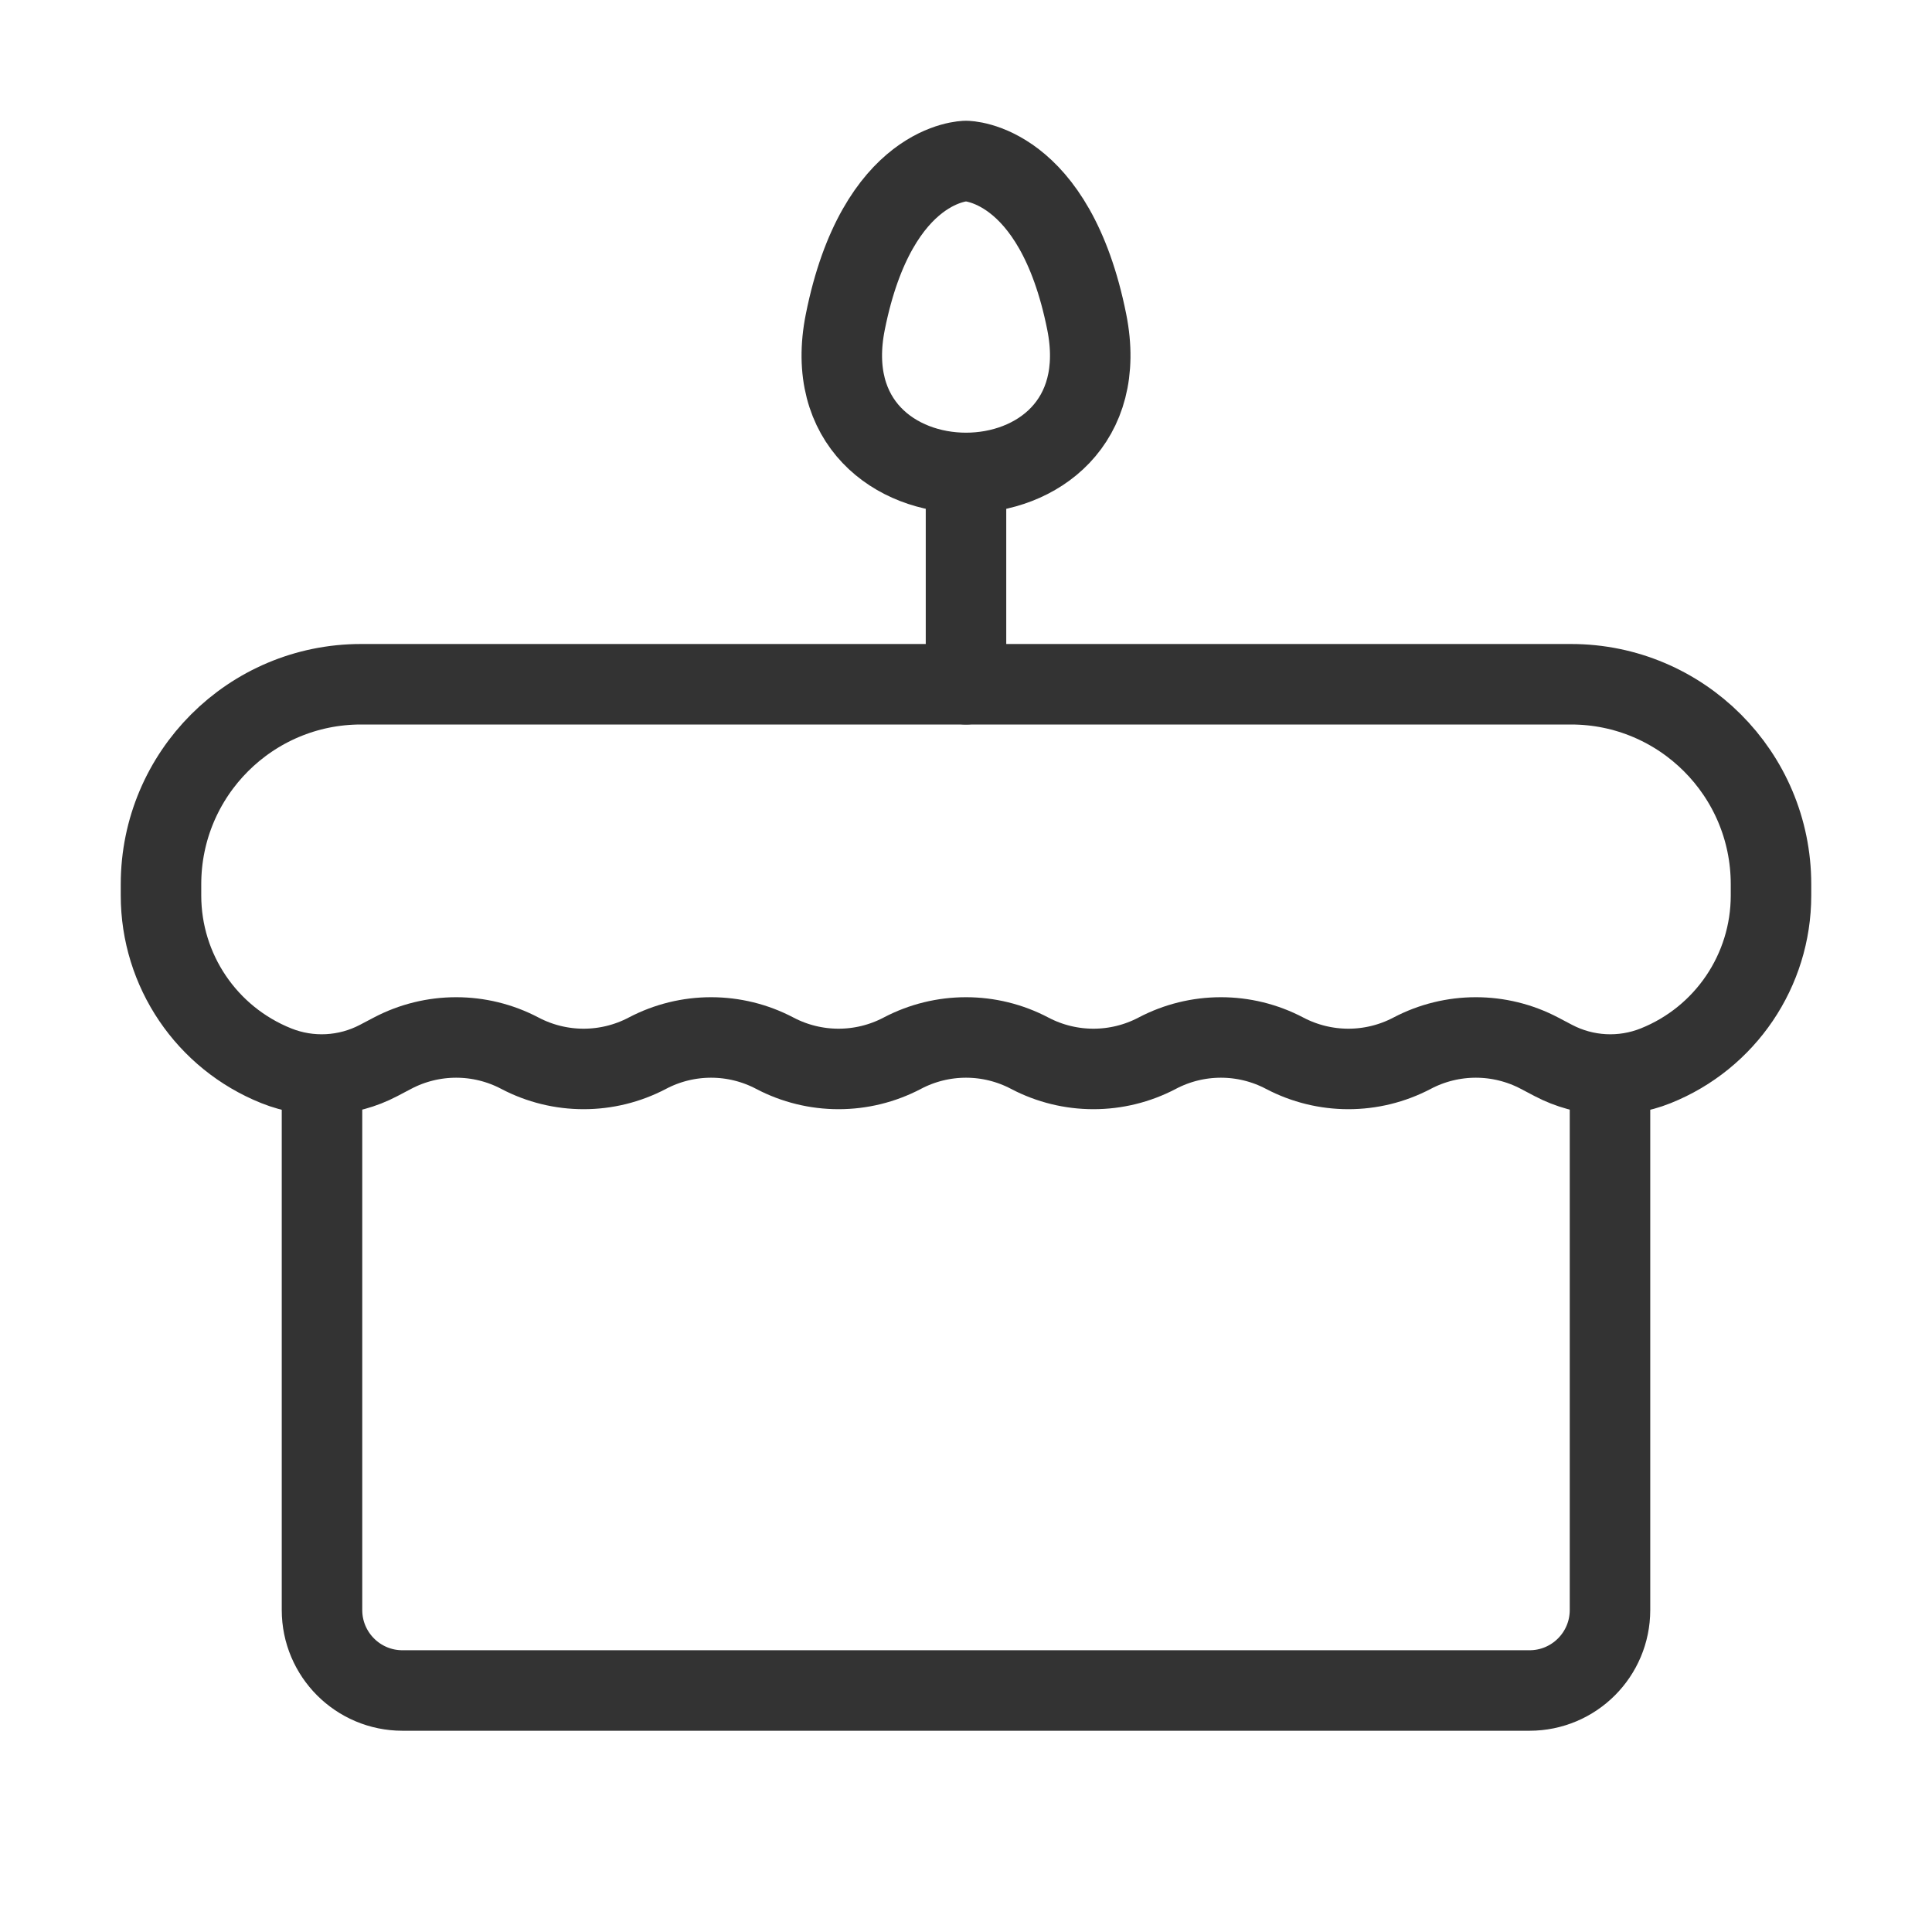 <?xml version="1.0" encoding="UTF-8"?><svg width="16" height="16" viewBox="0 0 48 48" fill="none" xmlns="http://www.w3.org/2000/svg"><path d="M24 12V17" stroke="#333" stroke-width="2" stroke-linecap="round" stroke-linejoin="round"/><path d="M8 27V40C8 41.105 8.895 42 10 42H38C39.105 42 40 41.105 40 40V27" stroke="#333" stroke-width="2" stroke-linecap="round" stroke-linejoin="round"/><path d="M4 21.969C4 19.225 6.225 17 8.969 17H39.031C41.775 17 44 19.225 44 21.969V22.248C44 24.111 42.865 25.787 41.136 26.479C40.309 26.81 39.38 26.761 38.592 26.347L38.25 26.167C37.259 25.645 36.074 25.645 35.083 26.167C34.092 26.688 32.908 26.688 31.917 26.167C30.926 25.645 29.741 25.645 28.75 26.167C27.759 26.688 26.574 26.688 25.583 26.167C24.592 25.645 23.408 25.645 22.417 26.167C21.426 26.688 20.241 26.688 19.25 26.167C18.259 25.645 17.074 25.645 16.083 26.167C15.092 26.688 13.908 26.688 12.917 26.167C11.926 25.645 10.741 25.645 9.75 26.167L9.408 26.347C8.62 26.761 7.691 26.81 6.865 26.479C5.134 25.787 4 24.111 4 22.248V21.969Z" fill="none" stroke="#333" stroke-width="2" stroke-linecap="round" stroke-linejoin="round"/><path d="M27 8C26.2 4 24 4 24 4C24 4 21.801 4 21.001 8C20.001 13 28 13 27 8Z" stroke="#333" stroke-width="2"/></svg>